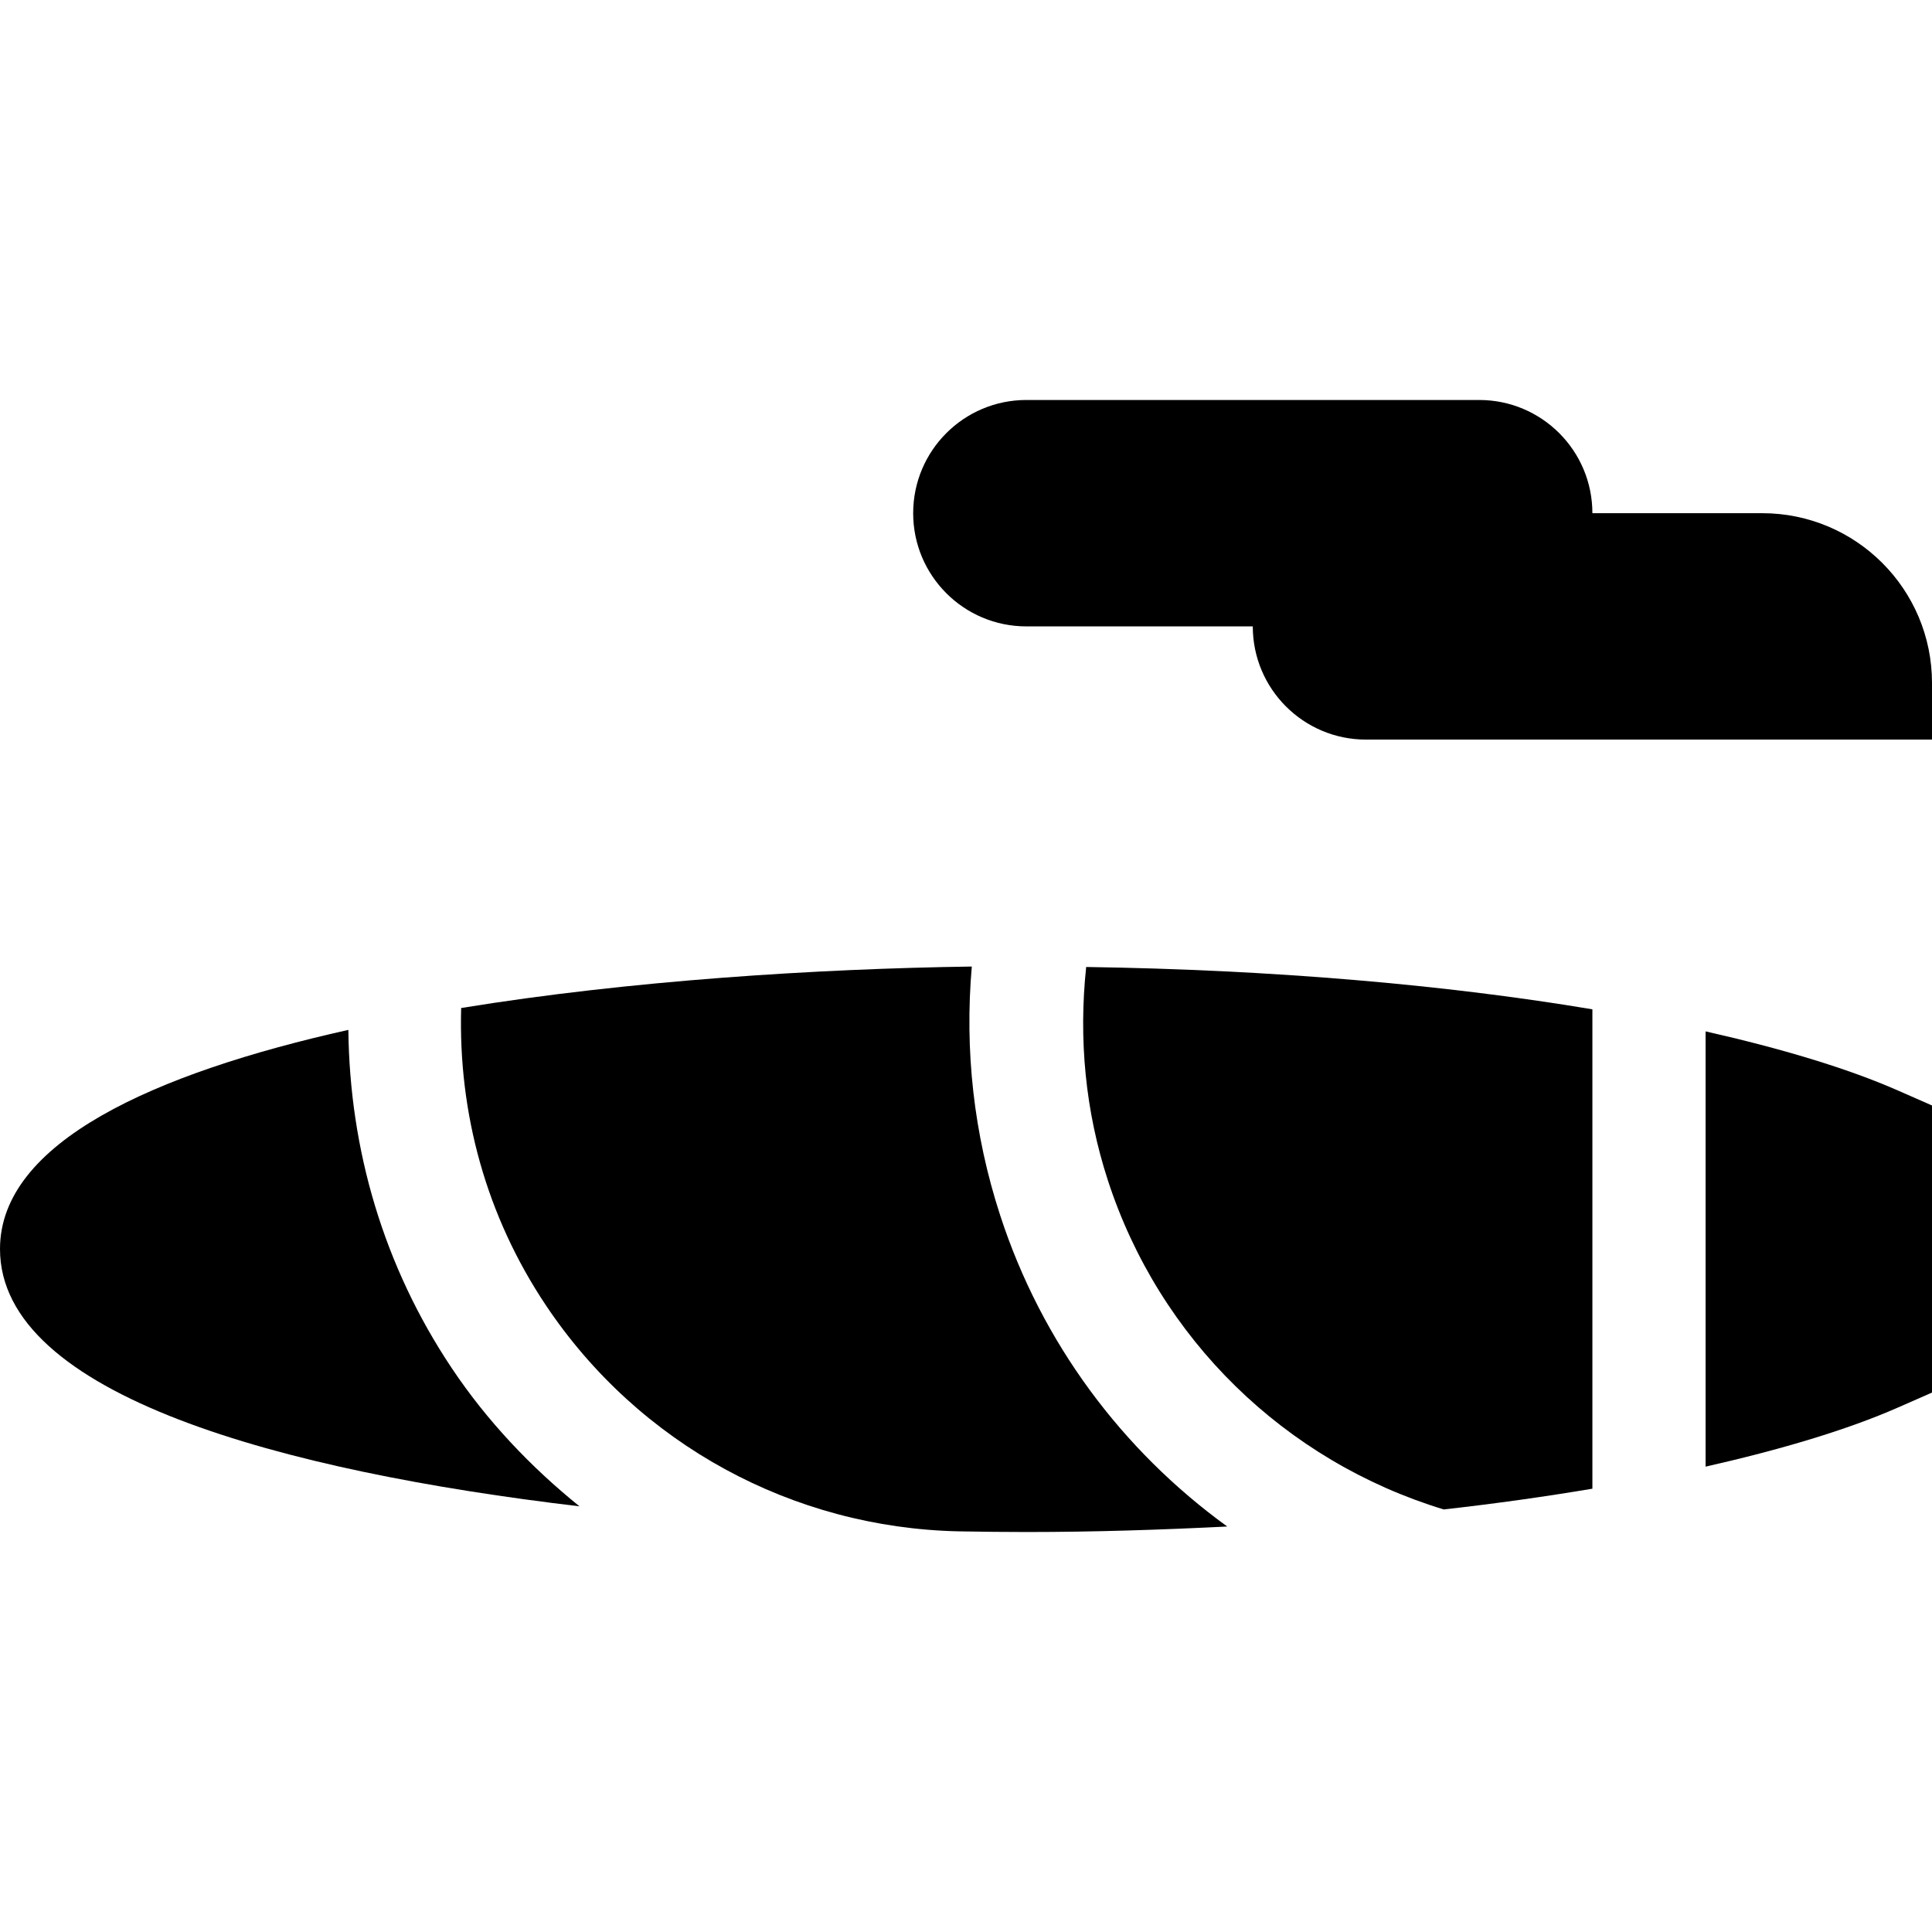 <svg height="512pt" viewBox="0 -106 512 512" width="512pt" xmlns="http://www.w3.org/2000/svg"><path d="m122.211 161.133c-.785 27.996 6.695 55.191 22.434 78.75 24.621 36.852 65.41 59.016 109.523 59.941 6.121.109 12.117.176 17.832.176 18.152 0 35.863-.59 53.234-1.457-27.875-20.18-49.207-48.754-60.18-82.48-7.012-21.562-9.449-43.738-7.516-65.922-41.043.59-90.648 3.711-135.328 10.992zm0 0"/><path d="m422 161.48c-39.145-6.566-85.281-10.508-134.152-11.219-2.027 19.109-.234 38.141 5.746 56.531 13.656 42.008 46.855 74.387 89.004 87.227 13.809-1.547 26.91-3.402 39.402-5.5zm0 0"/><path d="m452 167.324v115.352c19.949-4.52 37.473-9.727 51.035-15.691l8.965-3.941v-76.082l-8.965-3.941c-13.562-5.969-31.086-11.176-51.035-15.695zm0 0"/><path d="m119.699 256.539c-18.039-27.008-27.043-57.848-27.379-89.609-51.414 11.48-92.32 29.777-92.32 58.07 0 38.828 75.031 58.91 153.562 68.188-12.848-10.379-24.418-22.512-33.863-36.648zm0 0"/><path d="m467 30h-45c0-16.57-13.43-30-30-30h-120c-16.57 0-30 13.43-30 30s13.43 30 30 30h60c0 16.57 13.43 30 30 30h150v-15c0-24.852-20.148-45-45-45zm0 0"/></svg>